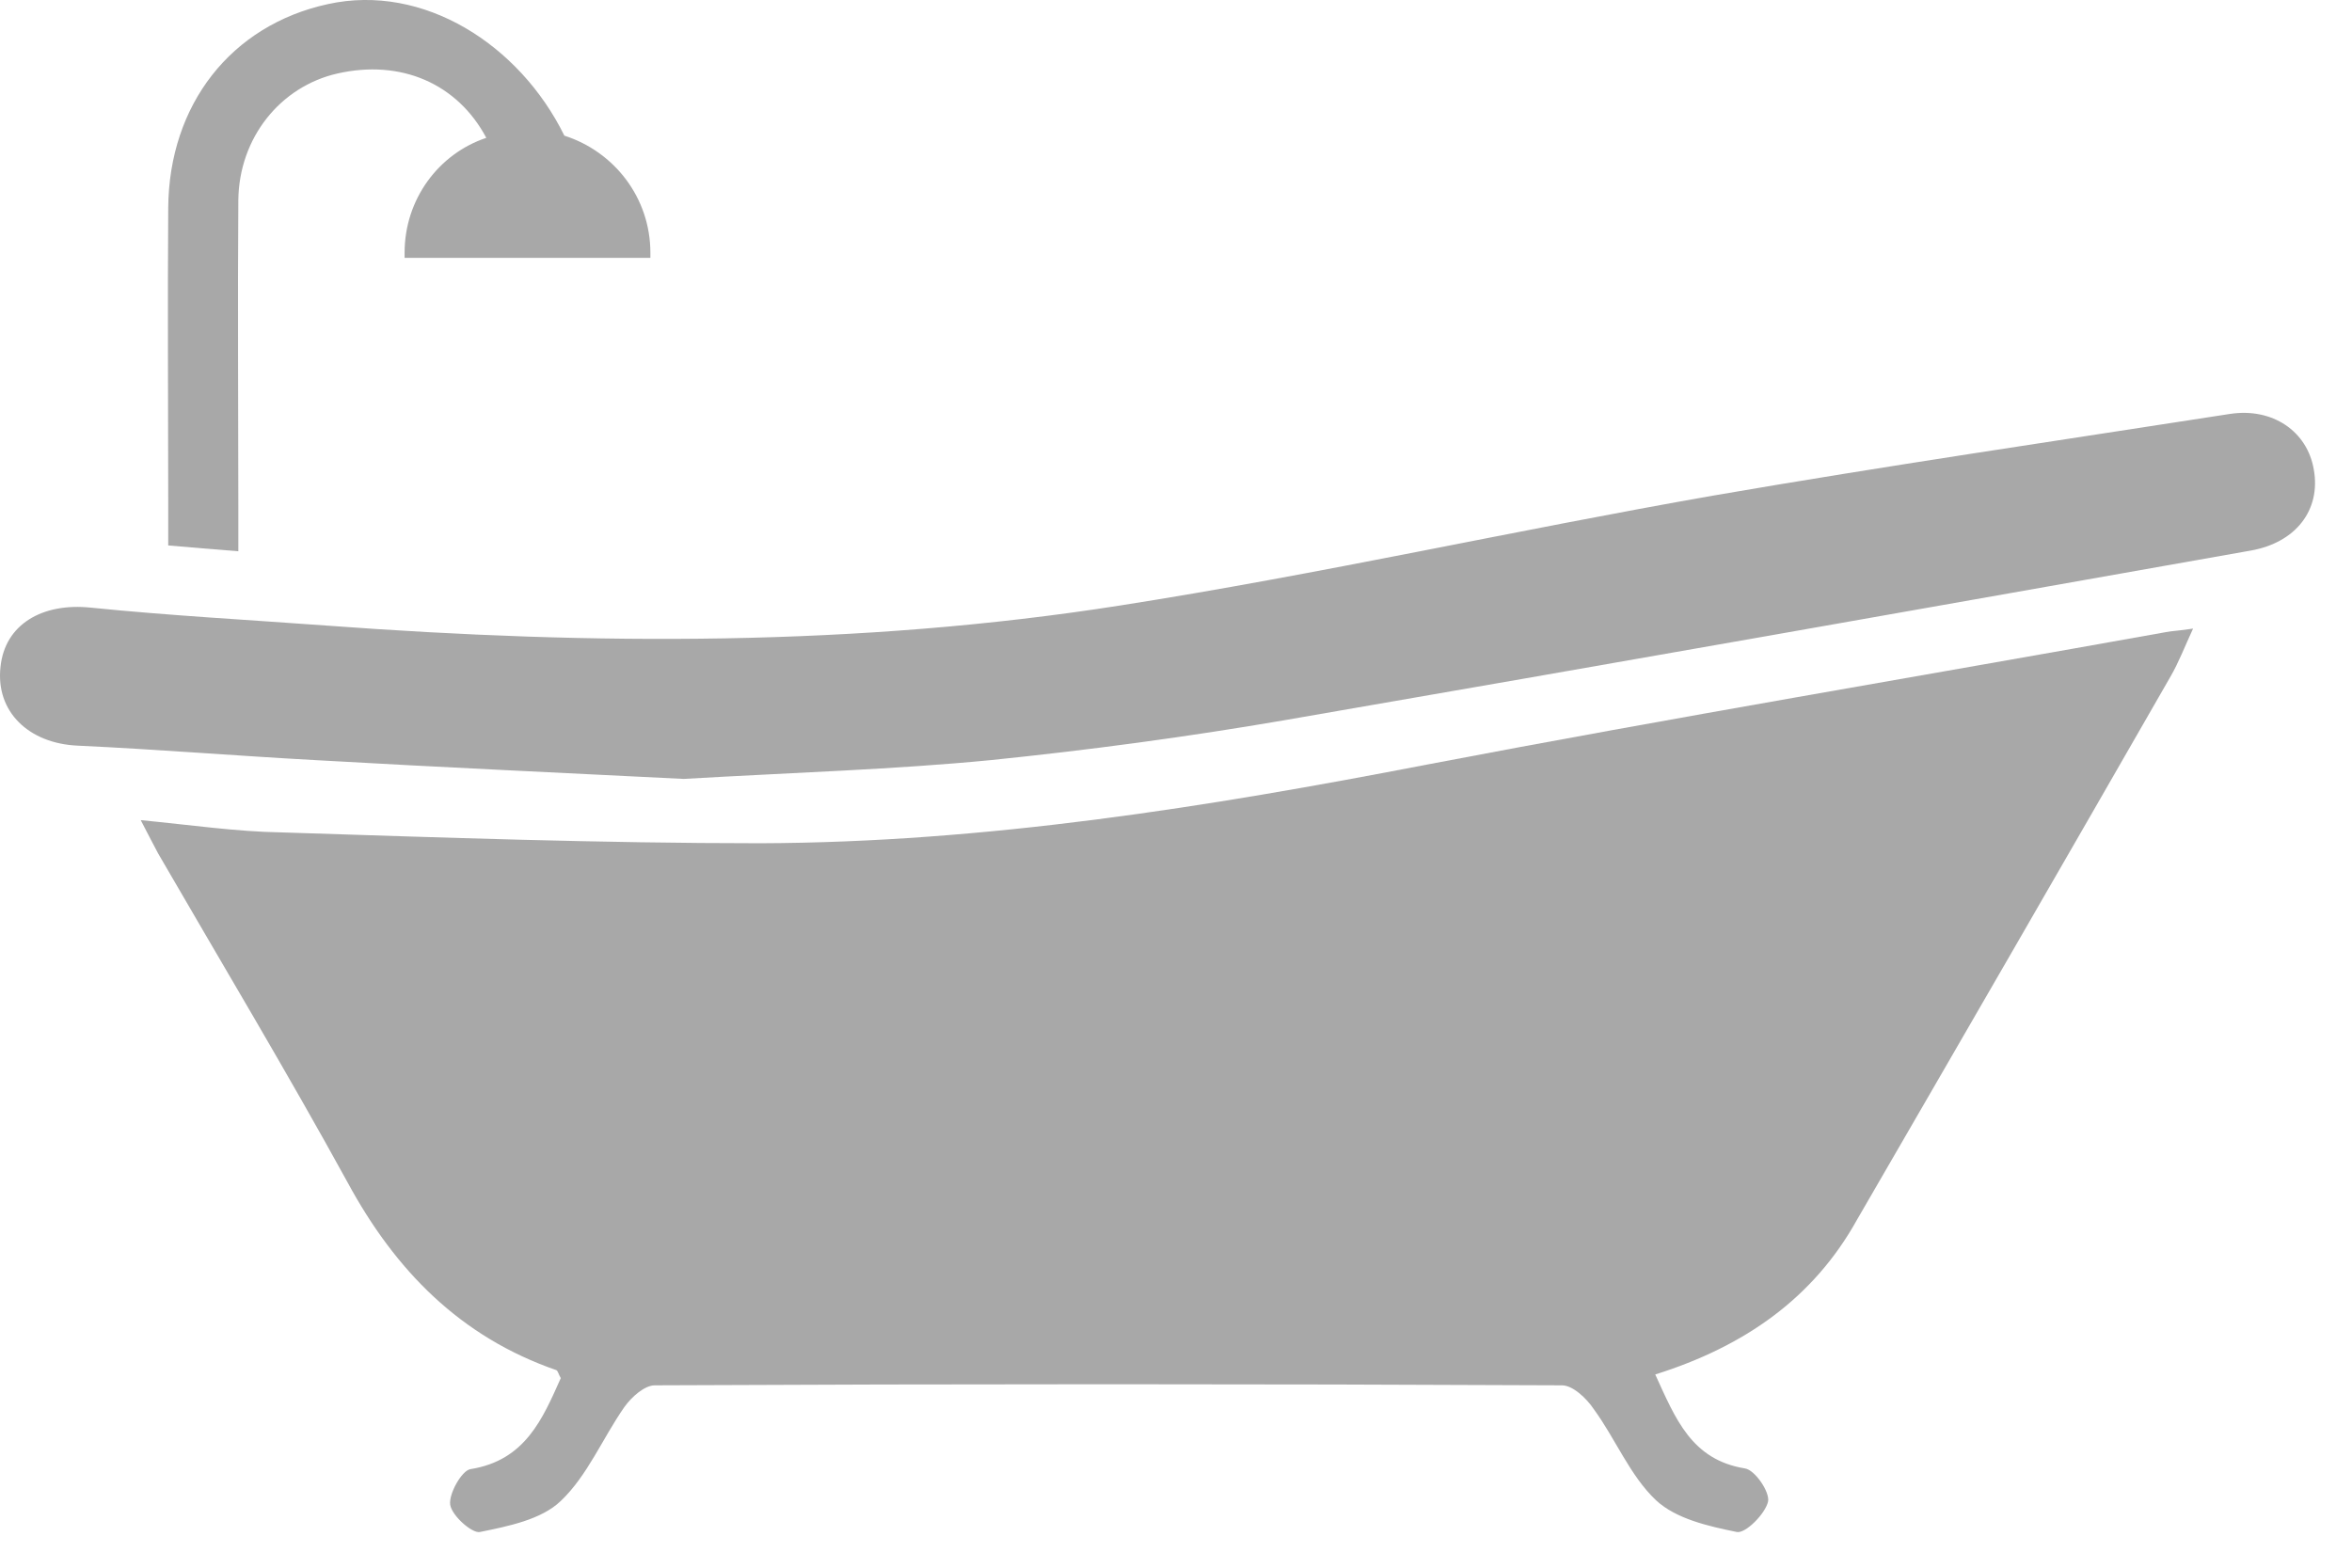 <svg width="42" height="28" viewBox="0 0 42 28" fill="none" xmlns="http://www.w3.org/2000/svg">
<path d="M29.558 24.549C29.919 25.337 30.203 26.072 31.159 26.227C31.339 26.253 31.61 26.653 31.572 26.821C31.52 27.041 31.172 27.389 31.017 27.363C30.513 27.26 29.932 27.131 29.571 26.795C29.106 26.356 28.848 25.698 28.461 25.169C28.332 24.975 28.086 24.743 27.893 24.743C22.497 24.717 17.088 24.717 11.692 24.743C11.511 24.743 11.279 24.949 11.15 25.13C10.762 25.685 10.491 26.356 10.014 26.808C9.665 27.144 9.071 27.26 8.568 27.363C8.426 27.389 8.064 27.066 8.039 26.873C8.013 26.679 8.245 26.266 8.4 26.24C9.381 26.085 9.691 25.337 10.014 24.614C9.975 24.549 9.962 24.485 9.936 24.472C8.219 23.878 7.057 22.69 6.205 21.115C5.121 19.14 3.959 17.204 2.823 15.242C2.746 15.1 2.668 14.945 2.513 14.648C3.43 14.738 4.23 14.854 5.018 14.867C7.871 14.958 10.724 15.061 13.576 15.061C17.604 15.048 21.554 14.415 25.492 13.654C29.881 12.815 34.283 12.079 38.672 11.291C38.801 11.266 38.917 11.266 39.162 11.227C39.007 11.563 38.904 11.834 38.762 12.079C36.903 15.319 35.031 18.559 33.16 21.787C32.385 23.181 31.159 24.046 29.558 24.549Z" fill="#A8A8A8"/>
<path d="M12.208 13.912C10.168 13.809 7.897 13.706 5.625 13.576C4.217 13.499 2.797 13.383 1.39 13.318C0.513 13.28 -0.081 12.711 0.009 11.911C0.087 11.149 0.758 10.762 1.623 10.853C3.03 10.995 4.45 11.072 5.857 11.175C10.582 11.524 15.319 11.55 20.005 10.814C23.555 10.259 27.054 9.471 30.591 8.852C33.663 8.322 36.748 7.871 39.821 7.393C40.582 7.277 41.202 7.703 41.318 8.387C41.447 9.11 40.995 9.691 40.195 9.833C34.438 10.853 28.68 11.872 22.923 12.866C21.193 13.163 19.45 13.396 17.695 13.576C15.965 13.744 14.209 13.796 12.208 13.912Z" fill="#A8A8A8"/>
<path d="M10.078 2.423C9.278 0.796 7.561 -0.301 5.857 0.073C4.127 0.448 3.017 1.868 3.004 3.714C2.991 5.457 3.004 7.199 3.004 8.942C3.004 9.187 3.004 9.445 3.004 9.742C3.43 9.781 3.791 9.807 4.256 9.846C4.256 9.523 4.256 9.291 4.256 9.058C4.256 7.225 4.243 5.405 4.256 3.572C4.269 2.462 5.005 1.545 6.025 1.313C7.161 1.055 8.168 1.493 8.684 2.462C7.832 2.746 7.225 3.559 7.225 4.514C7.225 4.54 7.225 4.579 7.225 4.605H11.614C11.614 4.579 11.614 4.54 11.614 4.514C11.614 3.533 10.969 2.707 10.078 2.423Z" fill="#A8A8A8"/>
</svg>
